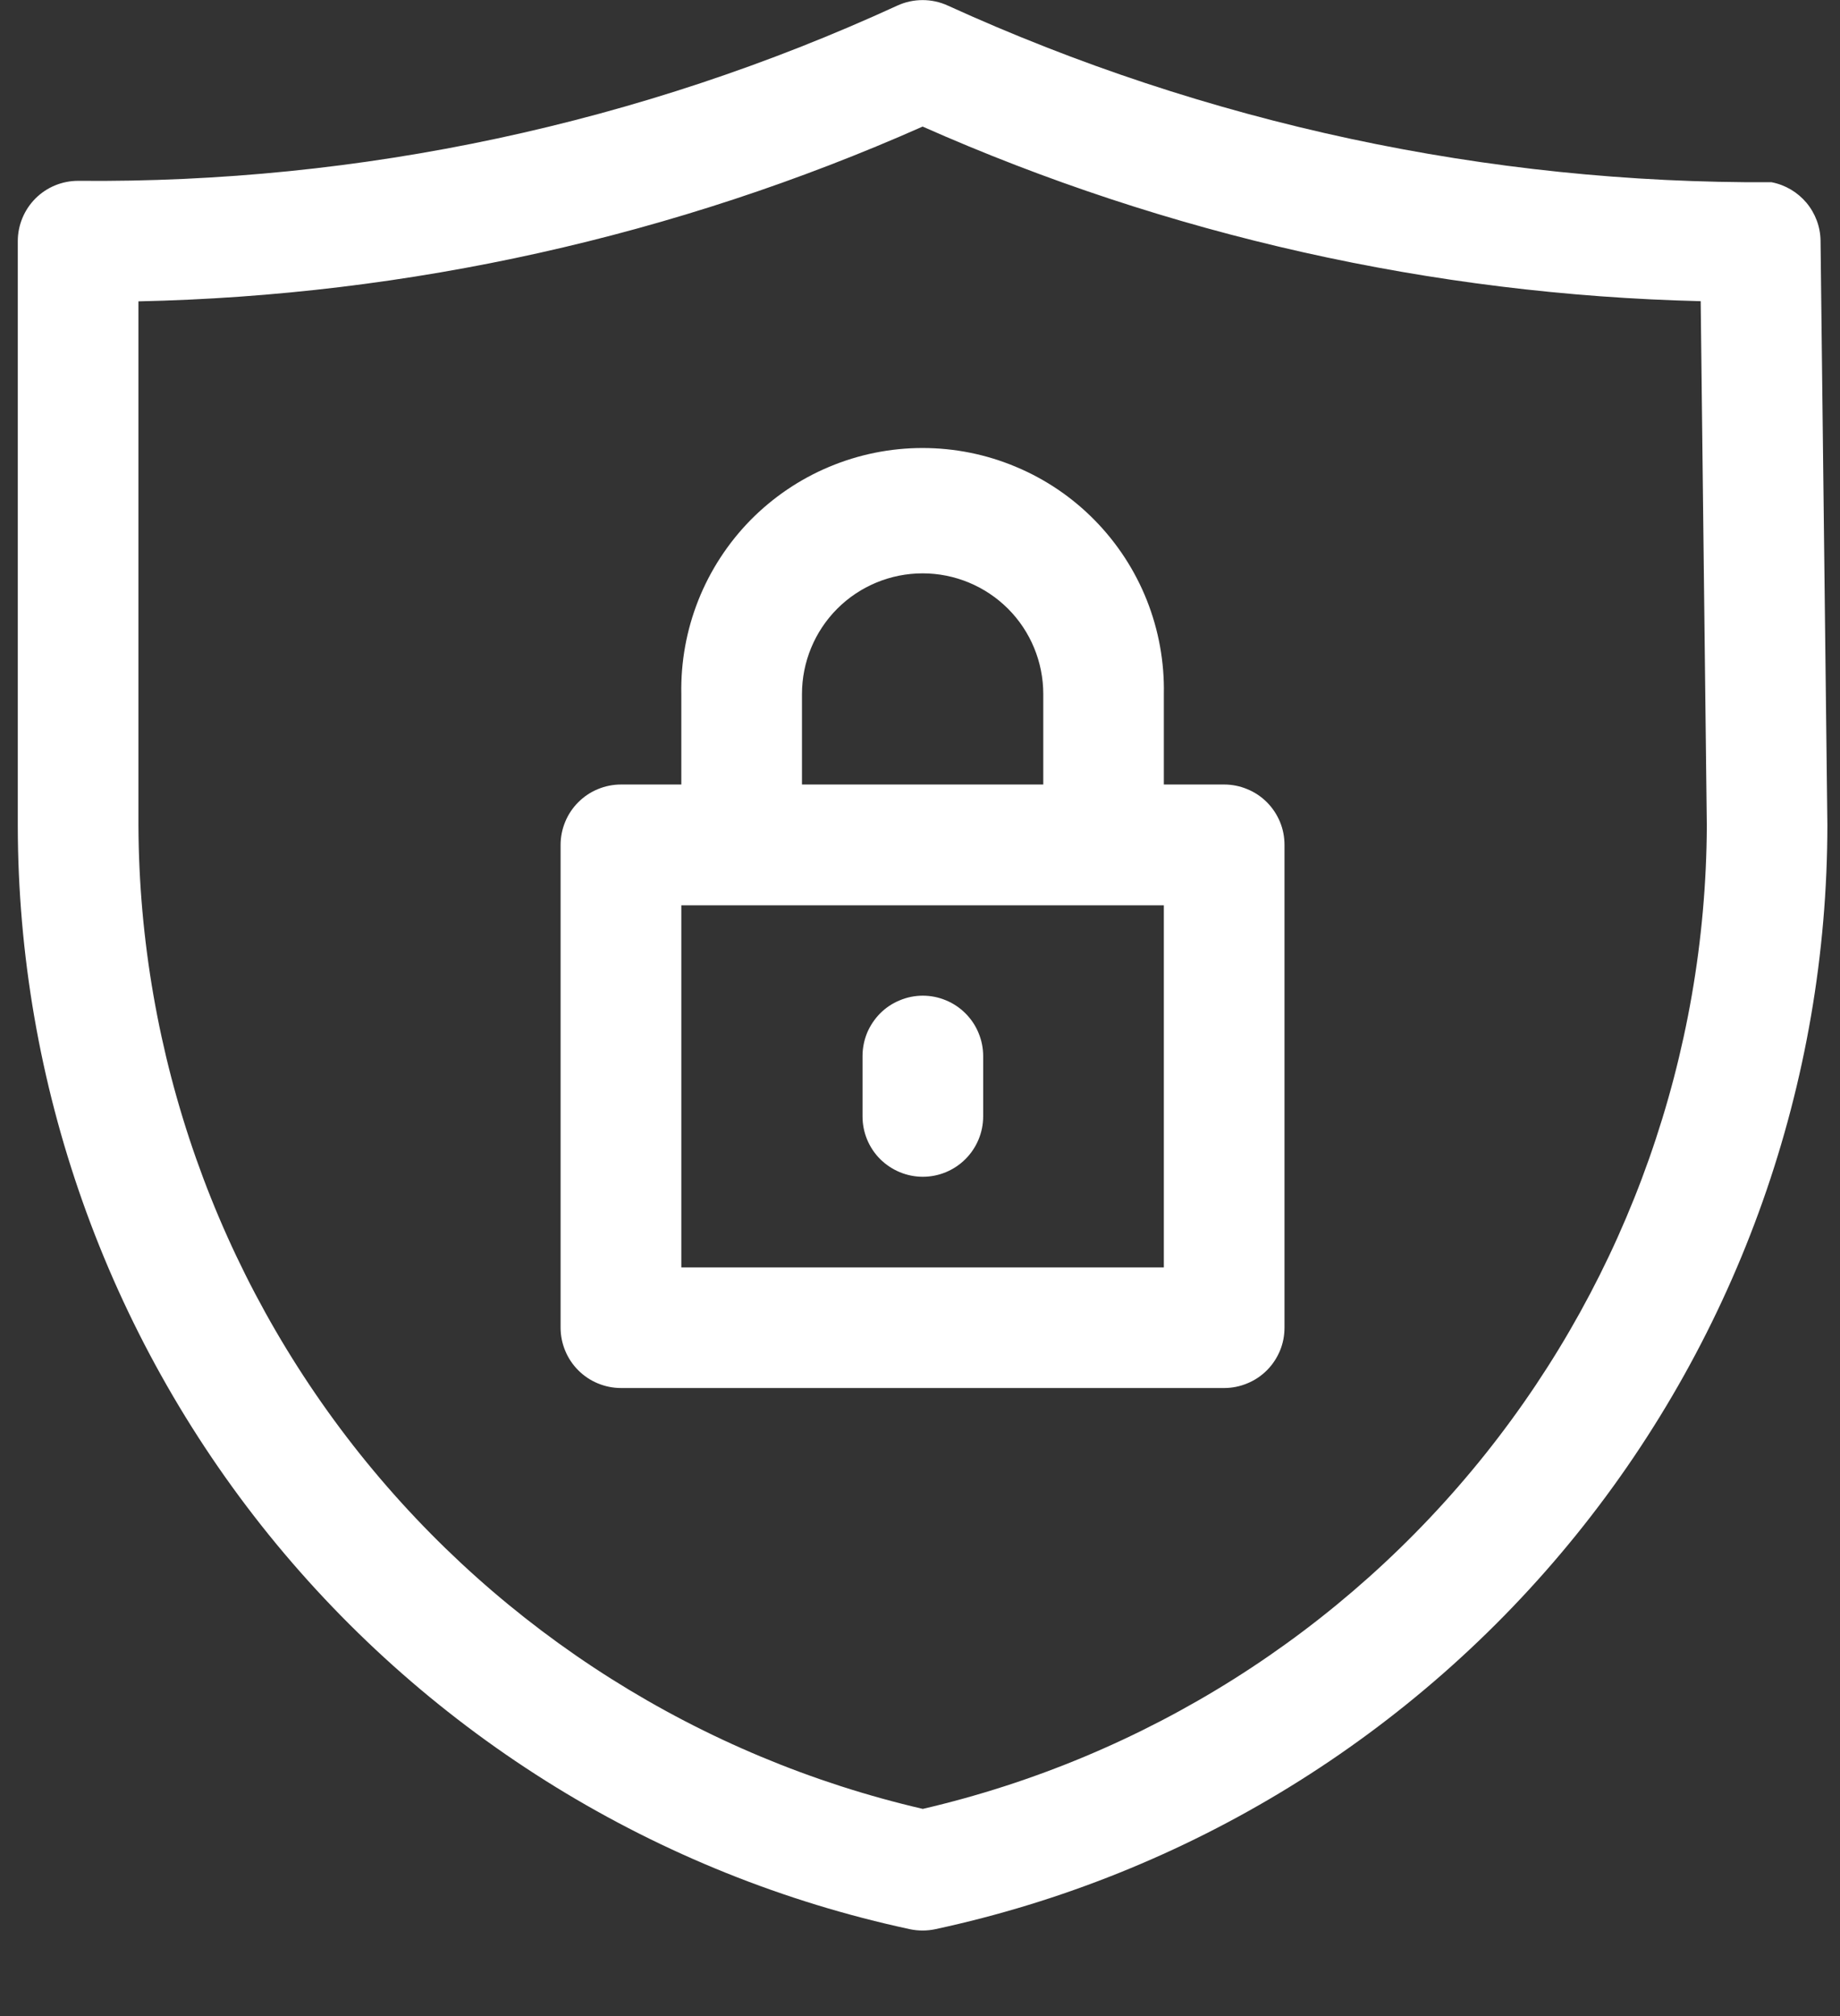 <svg width="21" height="23" viewBox="0 0 21 23" fill="none" xmlns="http://www.w3.org/2000/svg">
<rect x="0" y="0" width="21" height="23" fill="#333333" stroke="none"/>
<path d="M20.856 9.412L20.778 2.746C20.776 2.588 20.719 2.435 20.617 2.313C20.515 2.192 20.375 2.109 20.219 2.079C16.977 2.097 13.769 1.409 10.818 0.064C10.727 0.022 10.629 0.001 10.53 0.001C10.43 0.001 10.332 0.022 10.241 0.064C7.31 1.41 4.117 2.093 0.892 2.063C0.709 2.063 0.534 2.135 0.405 2.264C0.276 2.393 0.203 2.569 0.203 2.751V9.418C0.206 12.364 1.218 15.22 3.07 17.512C4.923 19.802 7.505 21.39 10.385 22.009C10.48 22.029 10.579 22.029 10.674 22.009C13.556 21.389 16.14 19.8 17.992 17.507C19.845 15.213 20.856 12.354 20.856 9.406V9.412ZM10.53 20.636C7.993 20.047 5.73 18.619 4.105 16.584C2.481 14.548 1.591 12.024 1.58 9.42V3.438C4.666 3.372 7.708 2.695 10.53 1.444C13.33 2.685 16.348 3.362 19.41 3.436L19.48 9.424C19.468 12.027 18.578 14.551 16.954 16.586C15.33 18.621 13.066 20.048 10.53 20.637V20.636Z" fill="white"/>
<path d="M13.972 8.95H13.283V7.918C13.29 7.552 13.224 7.188 13.089 6.848C12.954 6.508 12.752 6.198 12.495 5.936C12.239 5.675 11.933 5.467 11.595 5.326C11.258 5.184 10.896 5.111 10.529 5.111C10.163 5.111 9.801 5.184 9.463 5.326C9.126 5.467 8.82 5.675 8.563 5.936C8.307 6.198 8.105 6.508 7.97 6.848C7.835 7.188 7.769 7.552 7.776 7.918V8.95H7.087C6.997 8.95 6.907 8.968 6.823 9.003C6.74 9.037 6.664 9.088 6.6 9.152C6.536 9.216 6.485 9.292 6.451 9.375C6.416 9.459 6.398 9.548 6.398 9.639V15.146C6.398 15.237 6.416 15.326 6.451 15.41C6.485 15.493 6.536 15.569 6.6 15.633C6.664 15.697 6.74 15.748 6.823 15.782C6.907 15.817 6.997 15.835 7.087 15.835H13.972C14.062 15.835 14.152 15.817 14.235 15.782C14.319 15.748 14.395 15.697 14.459 15.633C14.523 15.569 14.573 15.493 14.608 15.41C14.643 15.326 14.66 15.237 14.66 15.146V9.639C14.66 9.548 14.643 9.459 14.608 9.375C14.573 9.292 14.523 9.216 14.459 9.152C14.395 9.088 14.319 9.037 14.235 9.003C14.152 8.968 14.062 8.95 13.972 8.95ZM9.153 7.918C9.153 7.553 9.298 7.202 9.556 6.944C9.814 6.686 10.165 6.541 10.53 6.541C10.895 6.541 11.245 6.686 11.504 6.944C11.762 7.202 11.907 7.553 11.907 7.918V8.95H9.153V7.918ZM13.283 14.459H7.776V10.328H13.283V14.459Z" fill="white"/>
<path d="M10.532 11.359C10.442 11.359 10.352 11.377 10.269 11.412C10.185 11.446 10.109 11.497 10.045 11.561C9.982 11.625 9.931 11.701 9.896 11.784C9.862 11.868 9.844 11.957 9.844 12.048V12.736C9.844 12.919 9.916 13.094 10.045 13.223C10.175 13.352 10.35 13.425 10.532 13.425C10.715 13.425 10.89 13.352 11.019 13.223C11.148 13.094 11.221 12.919 11.221 12.736V12.048C11.221 11.957 11.203 11.868 11.168 11.784C11.134 11.701 11.083 11.625 11.019 11.561C10.955 11.497 10.879 11.446 10.796 11.412C10.712 11.377 10.623 11.359 10.532 11.359Z" fill="white"/>
</svg>
